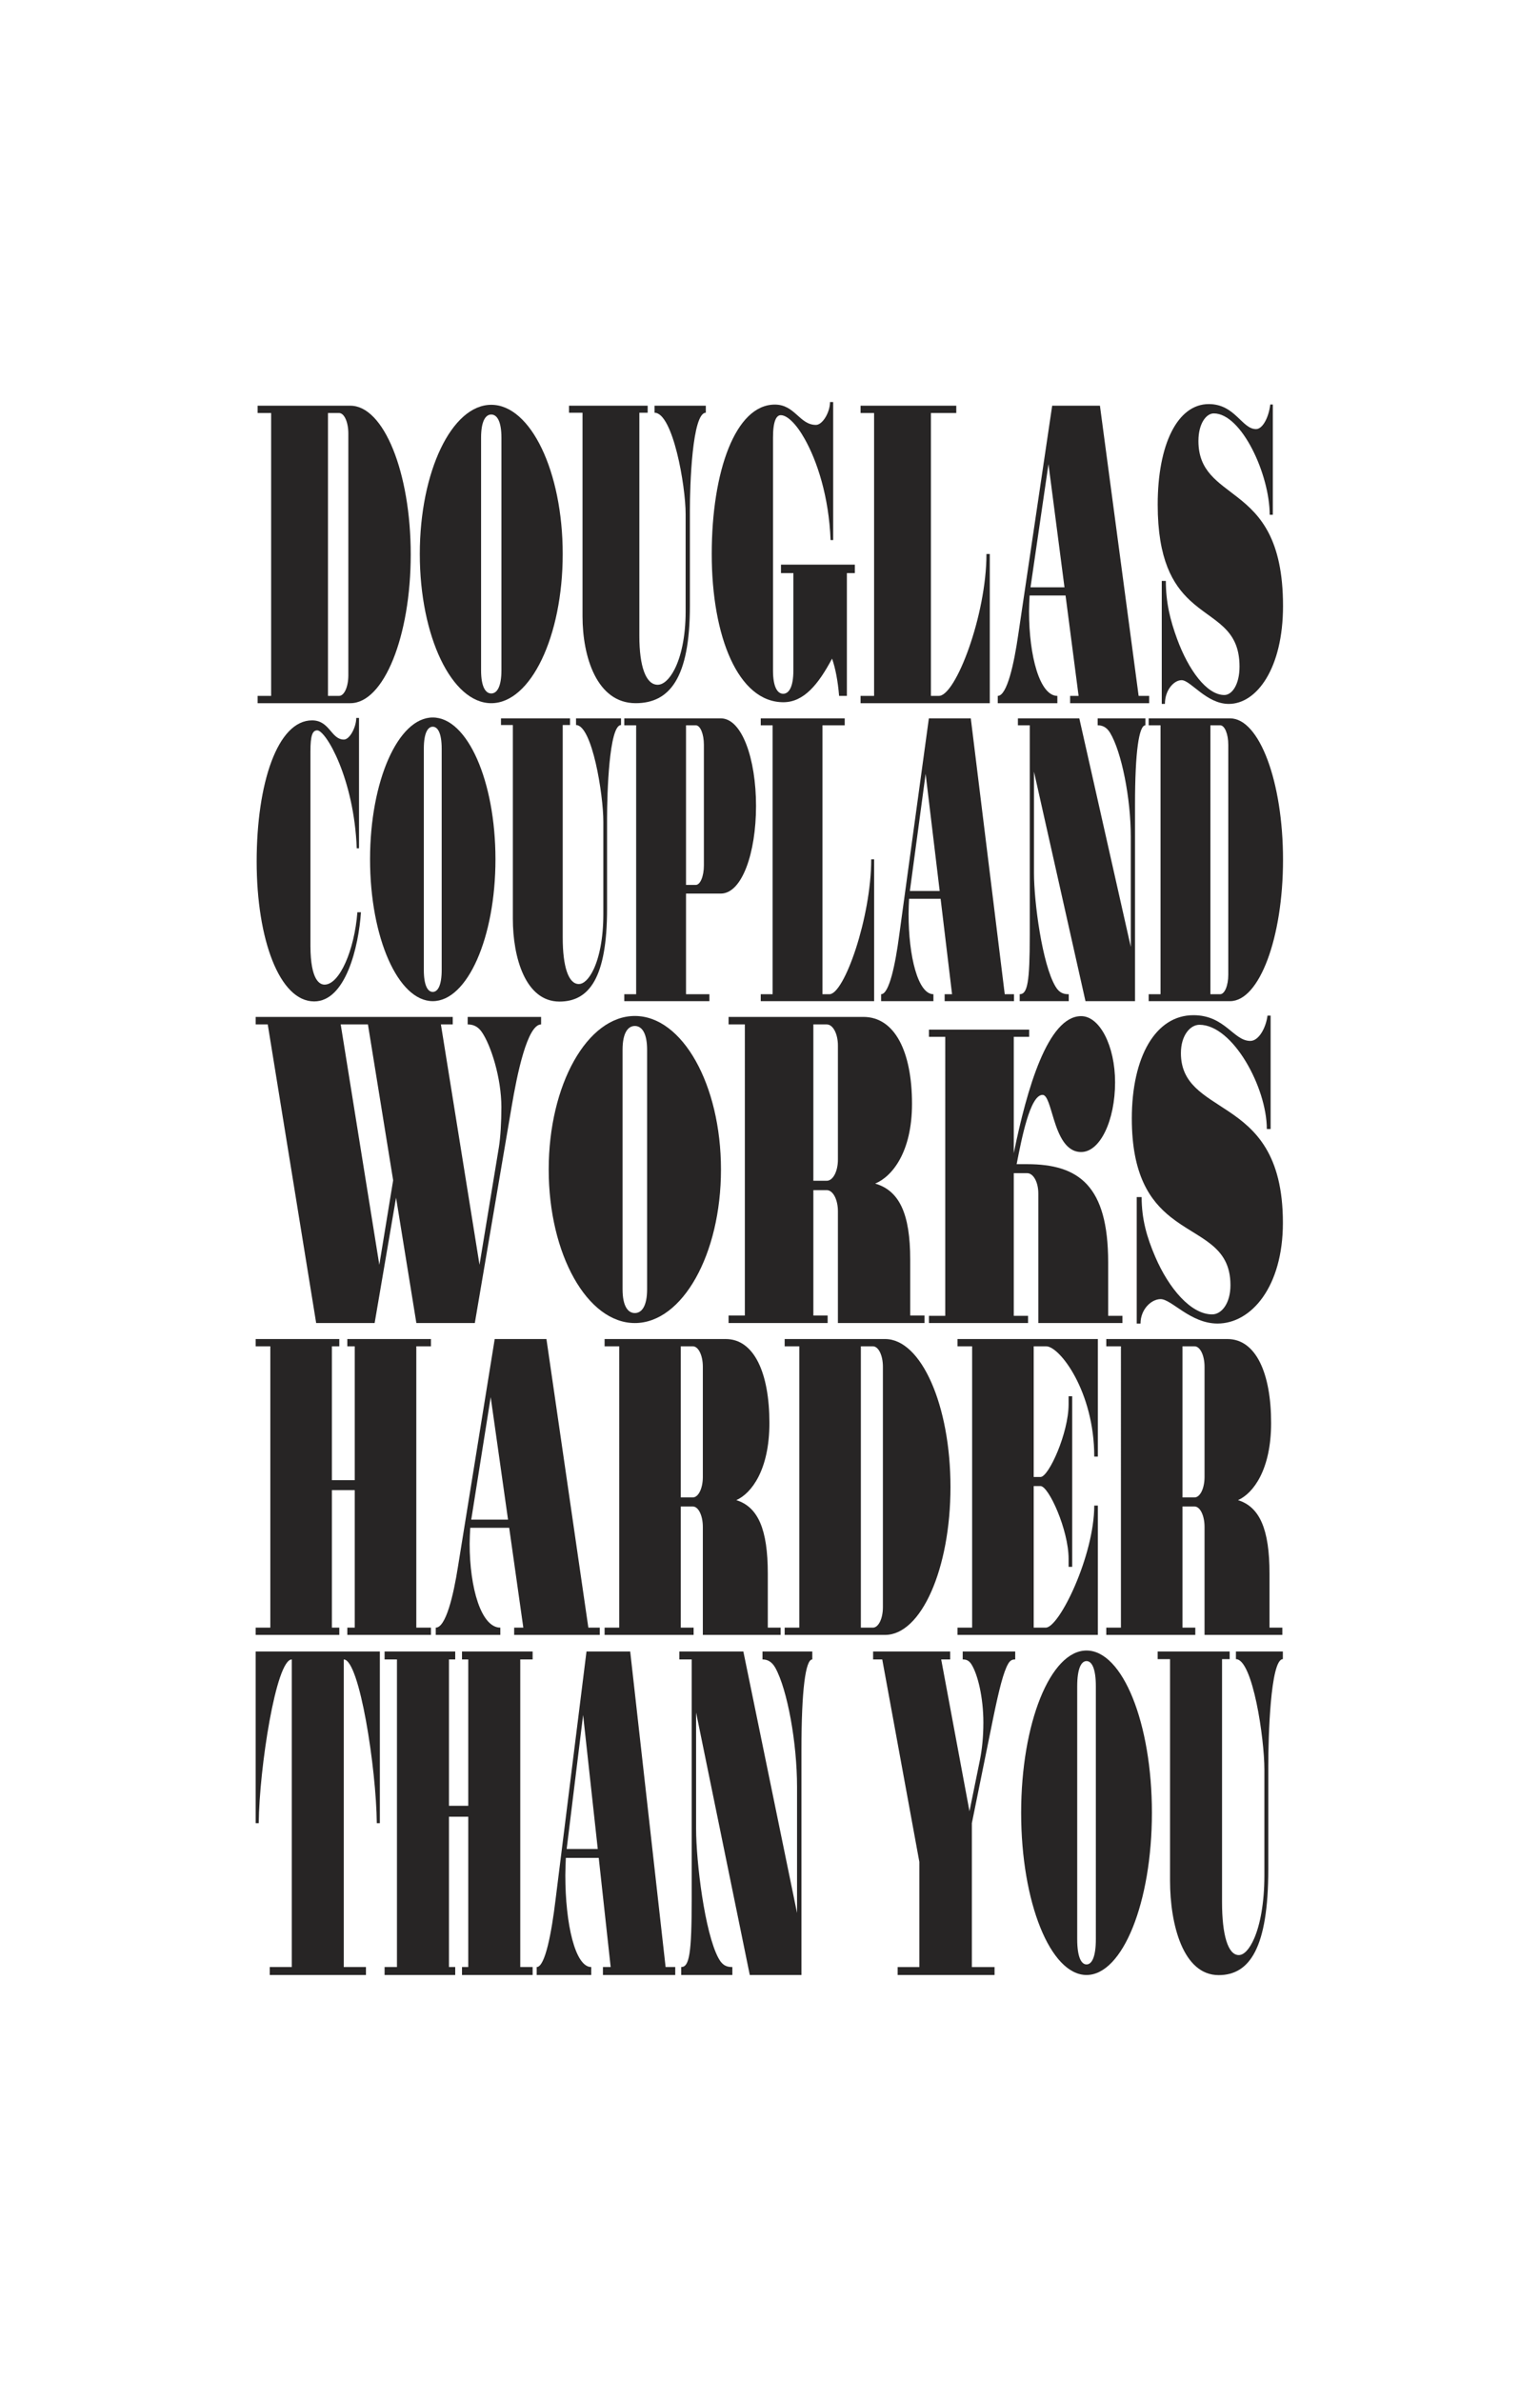 <?xml version="1.0" encoding="iso-8859-1"?>
<!-- Generator: Adobe Illustrator 15.1.0, SVG Export Plug-In . SVG Version: 6.00 Build 0)  -->
<!DOCTYPE svg PUBLIC "-//W3C//DTD SVG 1.1//EN" "http://www.w3.org/Graphics/SVG/1.1/DTD/svg11.dtd">
<svg version="1.1" xmlns="http://www.w3.org/2000/svg" xmlns:xlink="http://www.w3.org/1999/xlink" x="0px" y="0px" width="792px"
	 height="1224px" viewBox="0 0 792 1224" style="enable-background:new 0 0 792 1224;" xml:space="preserve">
<g id="Layer_1">
	<g>
		<path style="fill:#272525;" d="M211.23,285.054c0,42.222-13.899,76.469-31.036,76.469h-47.696v-3.753h6.95V212.338h-6.95v-3.753
			h47.696C197.331,208.585,211.23,242.832,211.23,285.054z M168.674,357.769h5.712c2.666,0,4.76-4.691,4.76-10.556v-124.32
			c0-5.865-2.094-10.555-4.76-10.555h-5.712V357.769z"/>
		<path style="fill:#272525;" d="M252.646,208.116c20.278,0,36.748,34.332,36.748,76.704c0,42.373-16.47,76.703-36.748,76.703
			c-20.278,0-36.748-34.331-36.748-76.703C215.898,242.448,232.368,208.116,252.646,208.116z M257.882,225.065
			c0-8.692-2.379-11.952-5.236-11.952c-2.856,0-5.236,3.26-5.236,11.952v119.509c0,8.691,2.38,11.951,5.236,11.951
			c2.856,0,5.236-3.26,5.236-11.951V225.065z"/>
		<path style="fill:#272525;" d="M338.235,352.047c2.856,0,5.998-2.706,8.664-7.895c3.237-6.315,5.712-16.466,5.712-29.774v-50.077
			c0-14.662-6.568-52.106-15.994-52.106v-3.609h26.371v3.609c-7.045,0-8.188,37.445-8.188,50.302v48.948
			c0,37.219-10.472,50.078-27.894,50.078c-19.992,0-27.323-23.911-27.323-44.664V212.194h-6.95v-3.609h40.461v3.609h-4.284v114.815
			C328.811,342.574,332.143,352.047,338.235,352.047z"/>
		<path style="fill:#272525;" d="M408.021,294.638h-6.379v-4.354h37.986v4.354h-4.094v63.126h-3.998
			c-0.623-7.724-1.929-14.326-3.618-19.155c-7.045,13.278-14.566,22.42-25.038,22.42c-23.231,0-36.844-33.74-36.844-76.187
			c0-42.446,12.186-76.839,32.465-76.839c10.376,0,12.661,10.449,21.134,10.449c3.428,0,7.235-6.531,7.235-11.754h1.619v70.962
			h-1.333c-0.856-22.42-6.95-40.706-13.328-52.025c-4.38-7.835-9.044-12.189-12.281-12.189c-2.189,0-3.998,2.829-3.998,11.537
			v119.721c0,8.708,2.379,11.972,5.235,11.972s5.236-3.265,5.236-11.972V294.638z"/>
		<path style="fill:#272525;" d="M482.853,357.769c8.663,0,24.467-41.518,24.467-72.95h1.713v76.703h-66.45v-3.753h6.949V212.338
			h-6.949v-3.753h49.22v3.753h-13.043v145.431H482.853z"/>
		<path style="fill:#272525;" d="M591.005,357.769v3.753h-40.651v-3.753h4.353l-6.709-51.604h-18.489
			c-0.113,2.119-0.289,5.816-0.289,8.209c0,22.988,5.521,43.395,14.565,43.395v3.753h-30.655v-3.753
			c4.761,0,8.378-16.419,10.567-31.666l17.423-117.519h24.562l19.9,149.184H591.005z M547.448,301.942l-8.233-63.332l-9.239,63.332
			H547.448z"/>
		<path style="fill:#272525;" d="M597.481,361.901v-63.232h2.095c0,11.12,2.229,20.128,5.807,29.878
			c5.772,15.729,15.167,28.774,24.277,28.774c3.998,0,7.806-5.451,7.806-14.609c0-20.127-13.663-23.043-25.418-33.976
			c-8.875-8.253-16.661-21.074-16.661-49.315c0-30.961,10.187-51.676,26.276-51.676c13.519,0,17.04,12.865,24.276,12.865
			c3.618,0,6.664-6.541,7.33-12.646h1.333v56.689h-1.618c0-20.713-14.471-52.111-28.751-52.111c-3.903,0-7.901,5.234-7.901,14.173
			c0,15.557,9.975,20.95,20.373,29.146c11.316,8.92,23.134,21.239,23.134,55.67c0,32.052-13.519,50.368-27.895,50.368
			c-11.52,0-19.611-12.211-24.276-12.211c-3.903,0-8.568,5.016-8.568,12.211H597.481z"/>
	</g>
	<g>
		<path style="fill:#272525;" d="M131.999,442.909c0-40.081,10.693-72.556,28.488-72.556c9.106,0,9.774,9.866,16.374,9.866
			c3.008,0,6.35-6.372,6.35-11.099h1.42v67.006h-1.17c-1.336-35.764-15.873-60.635-20.301-60.635c-2.506,0-3.509,2.672-3.509,10.894
			v100.098c0.083,17.472,4.762,19.732,7.268,19.732c7.686,0,15.372-17.676,16.876-37.204h1.838
			c-1.17,17.677-7.853,45.836-24.061,45.836C143.778,514.849,131.999,482.99,131.999,442.909z"/>
		<path style="fill:#272525;" d="M222.561,368.872c17.794,0,32.248,32.639,32.248,72.92c0,40.282-14.453,72.92-32.248,72.92
			c-17.795,0-32.248-32.638-32.248-72.92C190.313,401.511,204.766,368.872,222.561,368.872z M227.155,384.986
			c0-8.264-2.088-11.363-4.595-11.363s-4.595,3.099-4.595,11.363v113.613c0,8.263,2.088,11.362,4.595,11.362
			s4.595-3.099,4.595-11.362V384.986z"/>
		<path style="fill:#272525;" d="M297.668,505.905c2.506,0,5.263-2.577,7.603-7.517c2.84-6.013,5.013-15.677,5.013-28.347v-47.677
			c0-13.96-5.765-49.609-14.035-49.609v-3.437h23.141v3.437c-6.182,0-7.185,35.649-7.185,47.891v46.602
			c0,35.435-9.19,47.677-24.479,47.677c-17.544,0-23.977-22.765-23.977-42.522v-99.647h-6.099v-3.437h35.506v3.437h-3.76v109.311
			C289.397,496.885,292.321,505.905,297.668,505.905z"/>
		<path style="fill:#272525;" d="M352.808,459.409v51.735h12.03v3.568h-43.777v-3.568h6.099V372.887h-6.099v-3.568h49.625
			c10.944,0,18.128,20.96,18.128,45.045c0,24.084-7.185,45.044-18.128,45.044H352.808z M357.82,454.949
			c2.34,0,4.178-4.459,4.178-10.035v-61.993c0-5.575-1.838-10.034-4.178-10.034h-5.012v82.062H357.82z"/>
		<path style="fill:#272525;" d="M426.579,511.144c7.603,0,21.471-39.47,21.471-69.352h1.503v72.92H391.24v-3.568h6.099V372.887
			h-6.099v-3.568h43.191v3.568h-11.444v138.256H426.579z"/>
		<path style="fill:#272525;" d="M521.486,511.144v3.568h-35.673v-3.568h3.819l-5.887-49.059h-16.226
			c-0.099,2.014-0.253,5.529-0.253,7.805c0,21.854,4.845,41.254,12.782,41.254v3.568h-26.901v-3.568
			c4.177,0,7.352-15.609,9.273-30.104l15.288-111.721h21.554l17.463,141.825H521.486z M483.264,458.071l-7.225-60.208l-8.107,60.208
			H483.264z"/>
		<path style="fill:#272525;" d="M523.494,369.319h31.579l26.483,117.519v-56.641c0-19.847-4.762-43.707-10.693-53.519
			c-1.922-3.122-4.261-3.791-6.35-3.791v-3.568h24.562v3.568c-3.342,0-5.347,13.825-5.347,40.584v101.24h-25.48l-26.483-117.964
			v52.18c0,14.94,4.261,46.829,11.028,58.202c2.088,3.567,4.428,4.014,6.851,4.014v3.568h-25.23v-3.568
			c4.01,0,5.18-6.021,5.18-30.55V372.887h-6.099V369.319z"/>
		<path style="fill:#272525;" d="M659.839,442.015c0,40.14-12.197,72.697-27.235,72.697h-41.854v-3.568h6.098V372.887h-6.098v-3.568
			h41.854C647.642,369.319,659.839,401.875,659.839,442.015z M622.495,511.144h5.013c2.339,0,4.177-4.46,4.177-10.035V382.921
			c0-5.575-1.838-10.034-4.177-10.034h-5.013V511.144z"/>
	</g>
	<g>
		<path style="fill:#272525;" d="M232.834,522.817v3.862h-6.083l19.854,123.58l9.984-60.583c0.804-5.068,1.263-12.551,1.263-20.516
			c0-14.964-5.394-31.86-10.099-38.619c-2.181-3.138-4.82-3.862-7.23-3.862v-3.862h37.758v3.862
			c-7.116,0-12.395,25.827-15.149,42.239l-18.937,111.271h-30.068l-10.443-64.446l-11.018,64.446h-30.068l-24.904-153.511h-6.197
			v-3.862H232.834z M175.222,526.679l19.854,123.58l7.115-43.445l-12.969-80.135H175.222z"/>
		<path style="fill:#272525;" d="M326.488,522.333c24.444,0,44.299,35.332,44.299,78.938c0,43.604-19.855,78.935-44.299,78.935
			c-24.445,0-44.299-35.331-44.299-78.935C282.189,557.665,302.043,522.333,326.488,522.333z M332.8,539.776
			c0-8.945-2.869-12.299-6.312-12.299c-3.443,0-6.312,3.354-6.312,12.299v122.989c0,8.945,2.869,12.3,6.312,12.3
			c3.443,0,6.312-3.354,6.312-12.3V539.776z"/>
		<path style="fill:#272525;" d="M468.11,676.326h7.346v3.863h-44.529v-57.446c0-6.034-2.524-10.861-5.738-10.861h-6.885v64.444
			h7.345v3.863h-50.956v-3.863h8.377V526.679h-8.377v-3.862h69.318c16.296,0,25.019,18.102,25.019,44.654
			c0,24.865-10.215,37.412-18.937,41.033c12.395,3.621,18.018,15.447,18.018,39.1V676.326z M425.188,607.054
			c3.214,0,5.738-4.828,5.738-10.862V537.54c0-6.035-2.524-10.861-5.738-10.861h-6.885v80.375H425.188z"/>
		<path style="fill:#272525;" d="M556.024,522.413c9.525,0,17.444,15.269,17.444,34.008c0,19.664-7.689,35.857-17.444,35.857
			c-7.935,0-11.515-8.706-14.001-16.641c-2.081-6.64-3.395-12.739-5.854-12.739c-6.495,0-10.815,22.896-13.33,35.626h5.411
			c26.626,0,41.66,11.105,41.66,50.434v27.529h7.345v3.702H533.99v-66.627c0-5.784-2.525-10.411-5.739-10.411h-6.885v73.336h7.345
			v3.702h-50.956v-3.702h8.378V533.056h-8.378v-3.702h51.53v3.702h-7.919v59.816C528.109,559.781,538.908,522.413,556.024,522.413z"
			/>
		<path style="fill:#272525;" d="M584.604,680.455V615.43h2.524c0,11.437,2.688,20.699,7.001,30.727
			c6.958,16.177,18.284,29.592,29.266,29.592c4.819,0,9.41-5.606,9.41-15.025c0-20.699-16.472-23.696-30.643-34.939
			c-10.697-8.487-20.084-21.671-20.084-50.715c0-31.84,12.28-53.142,31.676-53.142c16.296,0,20.542,13.229,29.265,13.229
			c4.361,0,8.034-6.726,8.837-13.005h1.606v58.301h-1.951c0-21.303-17.443-53.592-34.658-53.592c-4.705,0-9.525,5.381-9.525,14.575
			c0,15.999,12.024,21.546,24.56,29.975c13.643,9.172,27.888,21.843,27.888,57.25c0,32.963-16.296,51.797-33.626,51.797
			c-13.887,0-23.642-12.556-29.265-12.556c-4.706,0-10.329,5.156-10.329,12.556H584.604z"/>
	</g>
	<g>
		<path style="fill:#272525;" d="M182.438,836.801v-70.687h-11.756v70.687h3.815v3.733h-43.001v-3.733h7.528V692.159h-7.528v-3.732
			h43.001v3.732h-3.815v68.823h11.756v-68.823h-3.815v-3.732h43.001v3.732h-7.528v144.642h7.528v3.733h-43.001v-3.733H182.438z"/>
		<path style="fill:#272525;" d="M308.455,836.801v3.733h-44.032v-3.733h4.714l-7.267-51.324h-20.027
			c-0.123,2.107-0.313,5.785-0.313,8.166c0,22.862,5.981,43.158,15.777,43.158v3.733h-33.205v-3.733
			c5.156,0,9.075-16.33,11.446-31.494l18.871-116.88h26.605l21.555,148.374H308.455z M261.275,781.277l-8.918-62.988l-10.007,62.988
			H261.275z"/>
		<path style="fill:#272525;" d="M394.872,836.801h6.6v3.733h-40.011v-55.522c0-5.833-2.269-10.5-5.156-10.5h-6.187v62.289h6.6
			v3.733h-45.786v-3.733h7.528V692.159h-7.528v-3.732h62.285c14.643,0,22.48,17.496,22.48,43.16c0,24.033-9.178,36.16-17.015,39.659
			c11.137,3.5,16.19,14.932,16.19,37.793V836.801z M356.305,769.847c2.887,0,5.156-4.667,5.156-10.499v-56.69
			c0-5.833-2.269-10.498-5.156-10.498h-6.187v77.688H356.305z"/>
		<path style="fill:#272525;" d="M488.817,764.479c0,41.993-15.056,76.055-33.617,76.055h-51.663v-3.733h7.528V692.159h-7.528
			v-3.732H455.2C473.762,688.427,488.817,722.488,488.817,764.479z M442.724,836.801h6.187c2.888,0,5.156-4.664,5.156-10.497
			V702.657c0-5.833-2.269-10.498-5.156-10.498h-6.187V836.801z"/>
		<path style="fill:#272525;" d="M492.431,840.534v-3.733h7.527V692.159h-7.527v-3.732h72.185v60.423h-1.856
			c0-33.361-17.737-56.69-24.749-56.69h-6.394v67.188h3.506c4.229,0,14.438-22.629,14.438-37.328v-4.197h1.856v87.718h-1.856v-4.2
			c0-14.695-10.209-37.326-14.438-37.326h-3.506v72.787h6.188c7.012,0,24.955-37.094,24.955-62.756h1.856v66.489H492.431z"/>
		<path style="fill:#272525;" d="M652.888,836.801h6.6v3.733h-40.011v-55.522c0-5.833-2.269-10.5-5.156-10.5h-6.187v62.289h6.6
			v3.733h-45.785v-3.733h7.527V692.159h-7.527v-3.732h62.284c14.644,0,22.48,17.496,22.48,43.16c0,24.033-9.178,36.16-17.015,39.659
			c11.137,3.5,16.189,14.932,16.189,37.793V836.801z M614.32,769.847c2.888,0,5.156-4.667,5.156-10.499v-56.69
			c0-5.833-2.269-10.498-5.156-10.498h-6.187v77.688H614.32z"/>
	</g>
	<g>
		<path style="fill:#272525;" d="M195.348,849.069v88.255h-1.568c-0.262-28.058-8.885-84.175-16.987-84.175v158.149h11.412v4.08
			h-49.479v-4.08h11.325V853.149c-8.102,0-16.726,56.117-16.987,84.175h-1.568v-88.255H195.348z"/>
		<path style="fill:#272525;" d="M240.822,1011.299v-77.288h-9.931v77.288h3.223v4.08h-36.325v-4.08h6.359V853.149h-6.359v-4.08
			h36.325v4.08h-3.223v75.249h9.931v-75.249h-3.223v-4.08h36.325v4.08h-6.359v158.149h6.359v4.08h-36.325v-4.08H240.822z"/>
		<path style="fill:#272525;" d="M347.274,1011.299v4.08h-37.196v-4.08h3.983l-6.139-56.118h-16.918
			c-0.104,2.305-0.265,6.324-0.265,8.929c0,24.997,5.052,47.189,13.328,47.189v4.08h-28.05v-4.08c4.355,0,7.666-17.856,9.669-34.437
			l15.941-127.793h22.475l18.208,162.229H347.274z M307.419,950.589l-7.534-68.87l-8.454,68.87H307.419z"/>
		<path style="fill:#272525;" d="M349.367,849.069h32.928l27.614,134.426v-64.79c0-22.702-4.965-49.995-11.149-61.22
			c-2.004-3.571-4.443-4.336-6.621-4.336v-4.08h25.61v4.08c-3.484,0-5.575,15.814-5.575,46.424v115.806h-26.568l-27.614-134.936
			v59.688c0,17.091,4.442,53.567,11.498,66.575c2.178,4.08,4.617,4.592,7.144,4.592v4.08h-26.308v-4.08
			c4.182,0,5.401-6.889,5.401-34.946V853.149h-6.359V849.069z"/>
		<path style="fill:#272525;" d="M503.992,904.675c1.045-5.355,1.741-11.478,1.741-19.13c0-12.499-2.787-24.743-6.271-30.099
			c-1.394-2.041-2.875-2.297-4.355-2.297v-4.08h27.004v4.08c-1.307,0-2.526,0.256-3.658,2.297
			c-2.353,4.08-4.617,13.009-7.666,27.803l-10.976,54.075v73.975h11.673v4.08h-49.827v-4.08h11.149v-54.076l-19.077-104.073h-4.704
			v-4.08h39.636v4.08h-4.617l14.548,78.055L503.992,904.675z"/>
		<path style="fill:#272525;" d="M558.786,848.559c18.555,0,33.625,37.334,33.625,83.411c0,46.075-15.07,83.409-33.625,83.409
			s-33.625-37.334-33.625-83.409C525.161,885.893,540.231,848.559,558.786,848.559z M563.577,866.988
			c0-9.449-2.178-12.995-4.791-12.995s-4.791,3.546-4.791,12.995V996.95c0,9.45,2.178,12.996,4.791,12.996s4.791-3.546,4.791-12.996
			V866.988z"/>
		<path style="fill:#272525;" d="M637.101,1005.14c2.613,0,5.488-2.945,7.928-8.589c2.962-6.871,5.227-17.914,5.227-32.393v-54.476
			c0-15.952-6.011-56.688-14.635-56.688v-3.925h24.13v3.925c-6.446,0-7.491,40.736-7.491,54.724v53.251
			c0,40.49-9.583,54.477-25.523,54.477c-18.294,0-25.001-26.011-25.001-48.588V852.994h-6.359v-3.925h37.021v3.925h-3.919V977.9
			C628.478,994.834,631.525,1005.14,637.101,1005.14z"/>
	</g>
</g>
<g id="Guides">
</g>
</svg>
